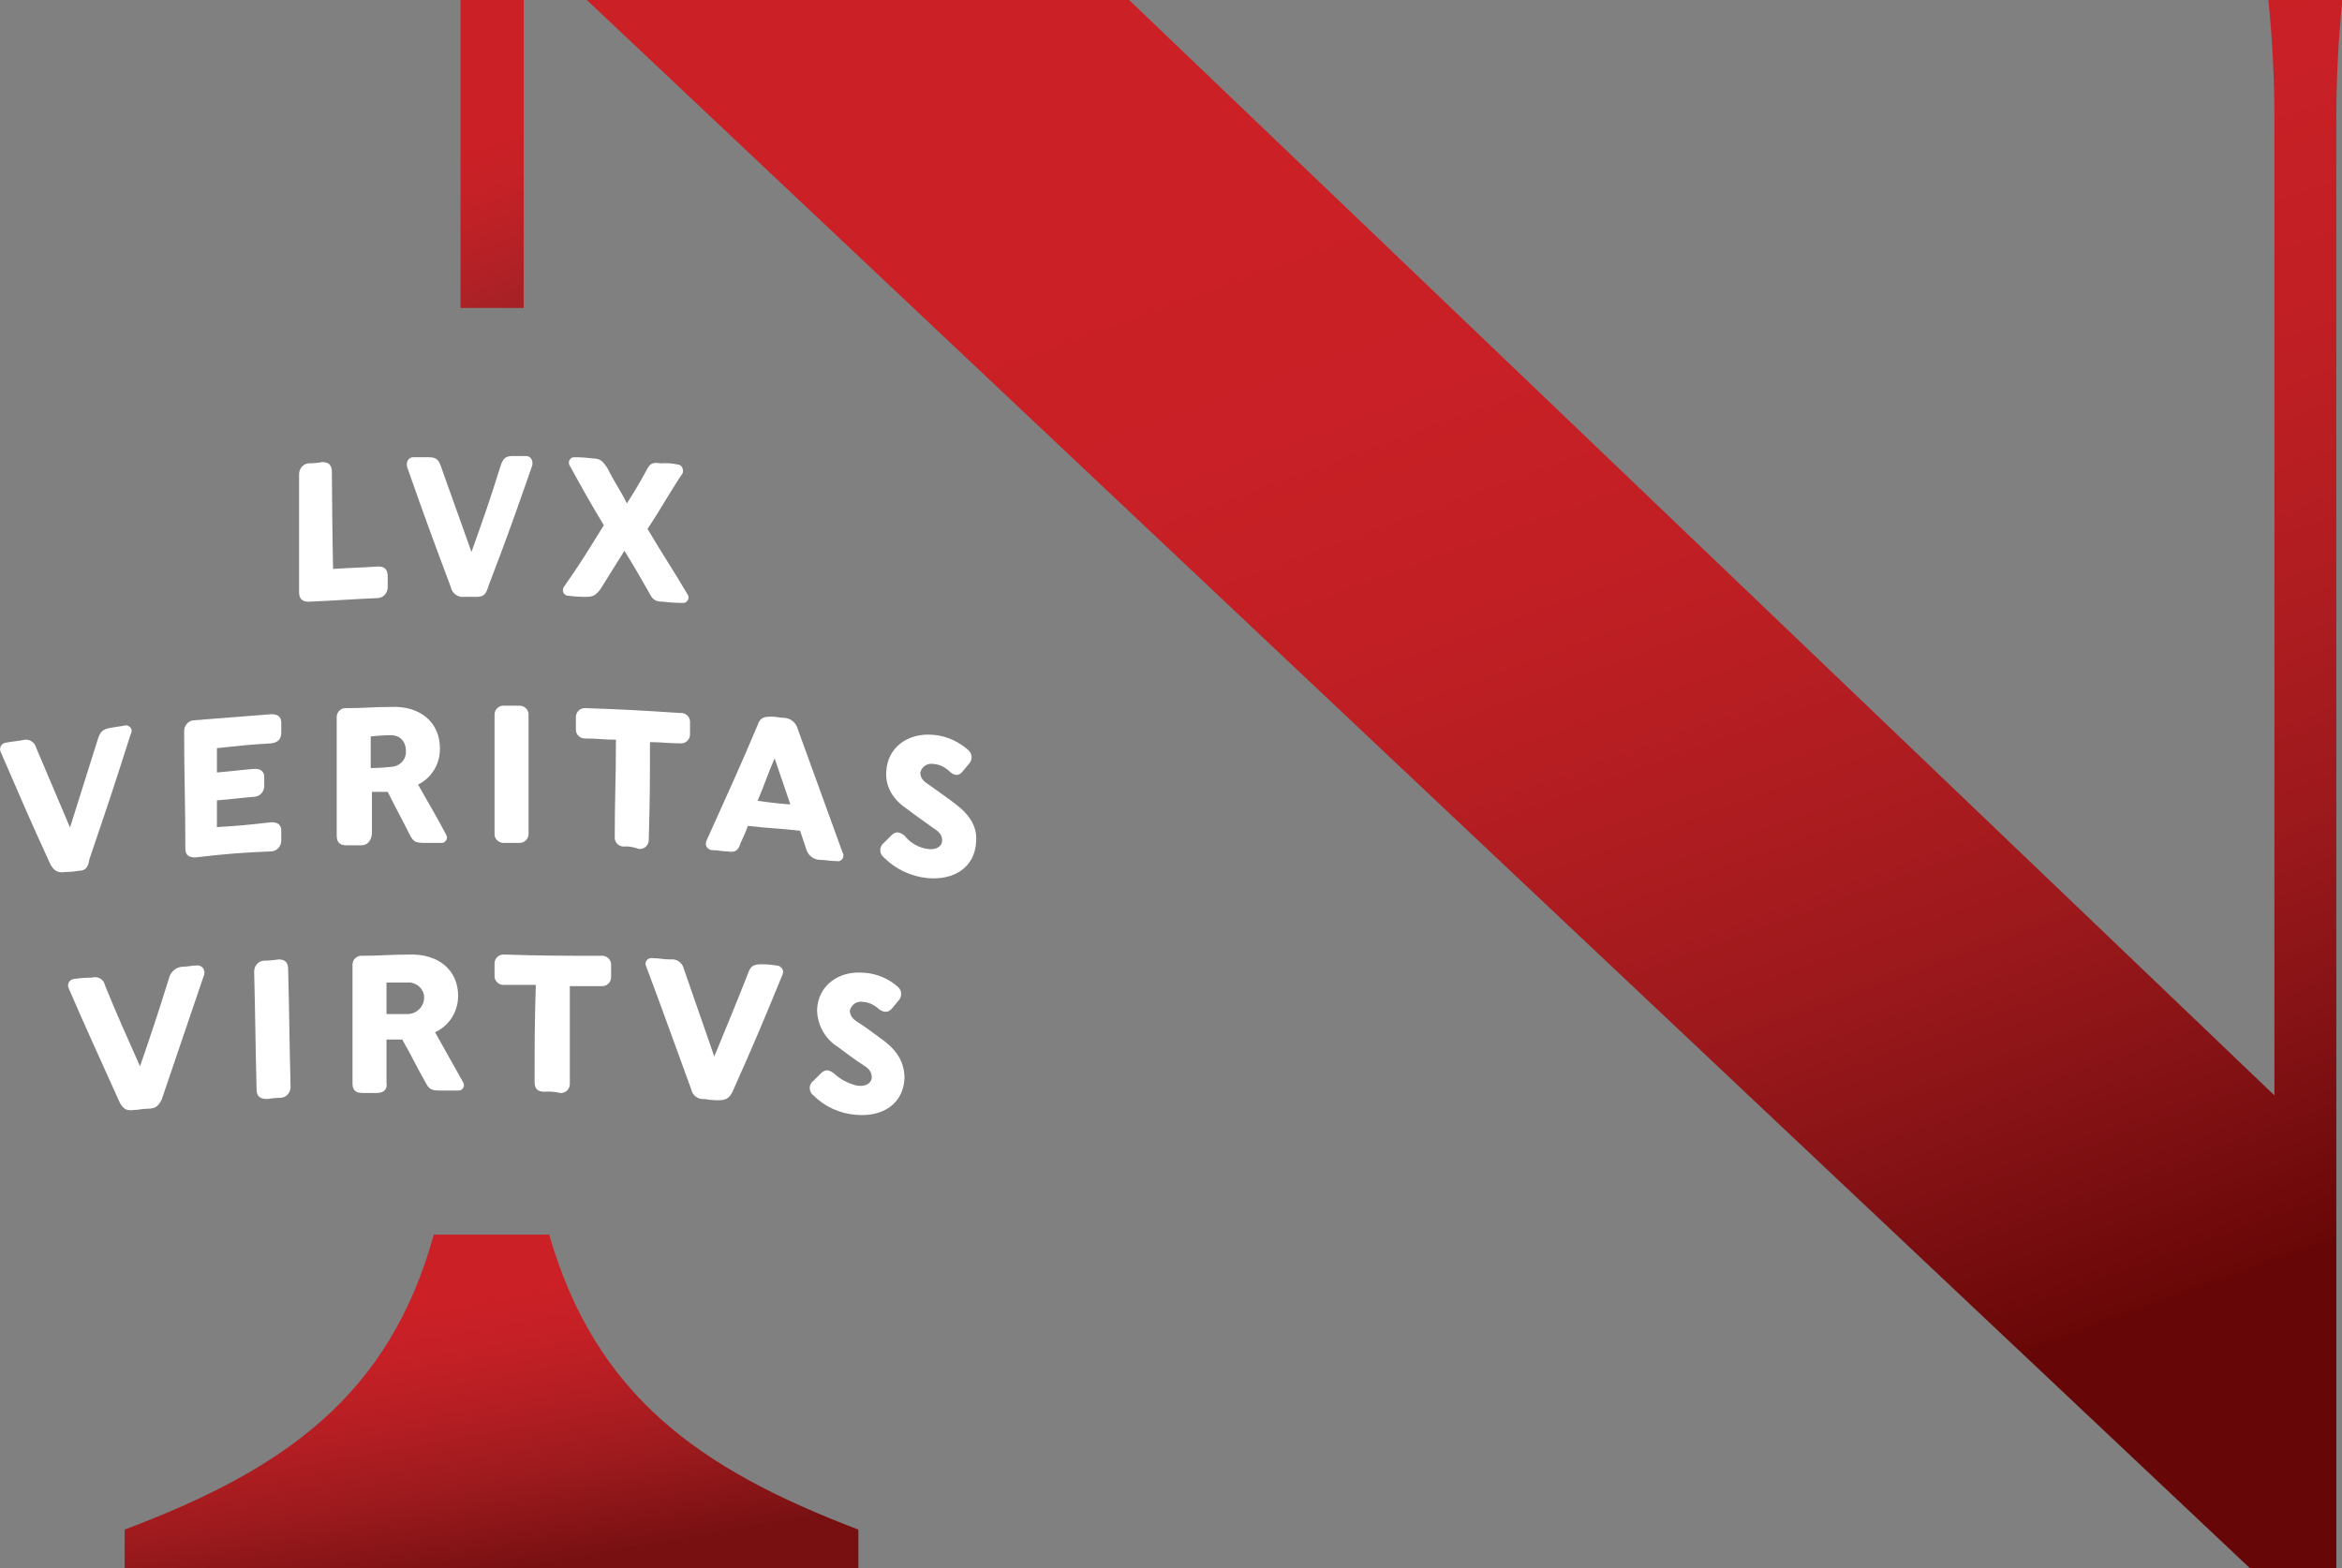 <svg version="1.1" id="Layer_1" xmlns="http://www.w3.org/2000/svg" xmlns:xlink="http://www.w3.org/1999/xlink" x="0px" y="0px"
	 viewBox="0 0 578.7 387.6" style="enable-background:new 0 0 578.7 387.6;" xml:space="preserve">
<rect x="0" y="0" width="578.7" height="387.6" fill="#808080" stroke="none"/>
<style type="text/css">
	.st0{fill:#FFFFFF;}
	.st1{fill:url(#SVGID_1_);}
	.st2{fill:url(#SVGID_2_);}
	.st3{fill:url(#SVGID_3_);}
</style>
<path class="st0" d="M82.3,140.6c4.5-0.3,6.6-0.3,11.1-0.6c1.5,0,2.4,0.6,2.4,2.4v2.7c0,1.4-1,2.6-2.4,2.7
	c-6.9,0.3-10.2,0.6-17.1,0.9c-1.5,0-2.4-0.6-2.4-2.4v-29.1c0-1.4,1-2.6,2.4-2.7c1.1,0,2.2-0.1,3.3-0.3c1.5,0,2.4,0.6,2.4,2.4
	C82.1,126.2,82.1,131,82.3,140.6z"/>
<path class="st0" d="M117.7,147.5h-3c-1.6,0.2-3-0.9-3.3-2.4c-4.5-12-6.6-17.7-10.8-29.7c-0.3-1.2,0.3-2.4,1.5-2.4h3.9
	c1.8,0,2.4,0.6,3,2.4c3,8.4,4.5,12.6,7.5,21c3-8.4,4.5-12.6,7.2-21.3c0.6-1.8,1.2-2.4,3-2.4h3.3c1.2,0,1.8,1.2,1.5,2.4
	c-4.2,12-6.3,18-10.8,29.7C120.1,146.9,119.5,147.5,117.7,147.5z"/>
<path class="st0" d="M144.7,147.5c-1.5,0-3-0.1-4.5-0.3c-0.7-0.1-1.2-0.8-1.1-1.5c0-0.2,0.1-0.4,0.2-0.6c4.2-6,6-9,9.9-15.3
	c-3.6-6-5.1-8.7-8.4-14.7c-0.4-0.6-0.3-1.5,0.4-1.9c0.2-0.2,0.5-0.2,0.8-0.2c1.5,0,3,0.1,4.5,0.3c1.8,0,2.4,0.6,3.6,2.4
	c1.8,3.6,3,5.1,4.8,8.7c2.1-3.3,3-4.8,4.8-8.1c0.9-1.8,1.5-2.1,3.6-1.8c1.4-0.1,2.8,0,4.2,0.3c0.9,0,1.5,1.2,1.2,2.1
	c-3.6,5.4-5.1,8.4-8.7,13.8c3.9,6.6,6,9.6,9.9,16.2c0.4,0.6,0.3,1.4-0.4,1.9c-0.2,0.2-0.5,0.2-0.8,0.2c-1.6,0-3.2-0.1-4.8-0.3
	c-2.1,0-2.7-0.6-3.6-2.4c-2.4-4.2-3.6-6.3-6-10.2c-2.4,3.9-3.6,5.7-6,9.6C147.1,147.2,146.5,147.5,144.7,147.5z"/>
<path class="st0" d="M19.4,215.2c-1.1,0.2-2.2,0.3-3.3,0.3c-1.8,0.3-2.7-0.3-3.6-1.8C7.4,202.6,5,197,0.2,185.9
	c-0.4-0.8-0.1-1.8,0.7-2.2c0.2-0.1,0.5-0.2,0.8-0.2c1.5-0.3,2.4-0.3,3.9-0.6c1.4-0.4,2.8,0.3,3.3,1.7c0,0,0,0.1,0,0.1
	c3.3,7.8,5.1,12,8.4,19.8c2.7-8.7,4.2-13.2,6.9-21.9c0.6-1.8,1.2-2.4,3-2.7c1.5-0.3,2.1-0.3,3.6-0.6c0.7-0.2,1.5,0.3,1.7,1
	c0.1,0.4,0,0.8-0.2,1.1c-3.9,12.3-6,18.6-10.2,30.9C21.8,214.3,21.2,215.2,19.4,215.2z"/>
<path class="st0" d="M48.2,211.9c-1.5,0-2.4-0.6-2.4-2.1c0-11.7-0.3-17.4-0.3-29.1c0-1.4,1-2.6,2.4-2.7l19.2-1.5
	c1.5,0,2.4,0.6,2.4,2.1v2.4c0,1.5-0.6,2.4-2.4,2.7c-5.4,0.3-8.1,0.6-13.5,1.2v6c3.6-0.3,5.7-0.6,9.3-0.9c1.5,0,2.4,0.6,2.4,2.1v2.1
	c0,1.4-1,2.6-2.4,2.7c-3.6,0.3-5.7,0.6-9.3,0.9v6.6c5.4-0.3,8.1-0.6,13.5-1.2c1.5,0,2.4,0.6,2.4,2.1v2.4c0,1.4-1,2.6-2.4,2.7
	C59.8,210.7,55.9,211,48.2,211.9z"/>
<path class="st0" d="M89.2,208.9h-3.6c-1.5,0-2.4-0.6-2.4-2.4v-29.1c-0.1-1.2,0.8-2.3,2-2.4c0.1,0,0.3,0,0.4,0
	c4.5,0,6.6-0.3,11.1-0.3c7.2-0.3,12,3.9,12,10.2c0.1,3.8-2,7.3-5.4,9c2.7,4.8,4.2,7.2,6.9,12.3c0.4,0.6,0.3,1.5-0.4,1.9
	c-0.2,0.2-0.5,0.2-0.8,0.2h-4.2c-2.1,0-2.7-0.3-3.6-2.1c-2.1-4.2-3.3-6.3-5.4-10.5h-3.9v10.5C91.6,208,90.7,208.9,89.2,208.9z
	 M96.7,181.7c-1.7,0-3.4,0.1-5.1,0.3v7.8c1.7,0,3.4-0.1,5.1-0.3c2.1-0.1,3.7-1.8,3.6-3.8c0,0,0,0,0-0.1
	C100.3,183.2,98.8,181.7,96.7,181.7z"/>
<path class="st0" d="M124.6,208.3c-1.2,0.1-2.3-0.8-2.4-2c0-0.1,0-0.3,0-0.4v-29.1c-0.1-1.2,0.8-2.3,2-2.4c0.1,0,0.3,0,0.4,0h3.6
	c1.2-0.1,2.3,0.8,2.4,2c0,0.1,0,0.3,0,0.4v29.1c0.1,1.2-0.8,2.3-2,2.4c-0.1,0-0.3,0-0.4,0L124.6,208.3z"/>
<path class="st0" d="M154.3,209.2c-1.2,0.1-2.3-0.8-2.4-2c0-0.1,0-0.3,0-0.4c0-9.6,0.3-14.4,0.3-24c-3,0-4.5-0.3-7.5-0.3
	c-1.2,0.1-2.3-0.8-2.4-2c0-0.1,0-0.3,0-0.4v-2.7c-0.1-1.2,0.8-2.3,2-2.4c0.1,0,0.3,0,0.4,0c9.3,0.3,14.1,0.6,23.4,1.2
	c1.2-0.1,2.3,0.8,2.4,2c0,0.1,0,0.3,0,0.4v2.7c0.1,1.2-0.8,2.3-2,2.4c-0.1,0-0.3,0-0.4,0c-3,0-4.5-0.3-7.5-0.3c0,9.6,0,14.4-0.3,24
	c0.1,1.2-0.8,2.3-2,2.4c-0.1,0-0.3,0-0.4,0C156.7,209.4,155.5,209.1,154.3,209.2z"/>
<path class="st0" d="M179.7,210.4c-1.5,0-2.1-0.3-3.6-0.3c-0.9,0-1.7-0.7-1.7-1.6c0-0.3,0.1-0.6,0.2-0.8
	c5.1-11.4,7.8-17.1,12.6-28.5c0.6-1.8,1.5-2.1,3.3-2.1c1.5,0,2.1,0.3,3.3,0.3c1.6,0.1,2.9,1.2,3.3,2.7c4.5,12.3,6.6,18.3,11.1,30.6
	c0.4,0.6,0.2,1.5-0.4,1.9c-0.3,0.2-0.7,0.3-1.1,0.2c-1.8,0-2.4-0.3-4.2-0.3c-1.6-0.1-2.9-1.2-3.3-2.7l-1.5-4.5
	c-5.1-0.6-7.8-0.6-12.9-1.2c-0.5,1.4-1.1,2.8-1.8,4.2C182.4,210.4,181.5,210.7,179.7,210.4z M195.3,198.8c-1.5-4.5-2.4-6.9-3.9-11.4
	c-1.8,4.2-2.4,6.3-4.2,10.5C189.9,198.3,192.6,198.6,195.3,198.8L195.3,198.8z"/>
<path class="st0" d="M36.5,274c-1.5,0-2.1,0.3-3.3,0.3c-2.1,0.3-2.7-0.3-3.6-1.8c-5.1-11.4-7.8-17.1-12.6-28.2
	c-0.4-0.8-0.1-1.8,0.7-2.2c0.2-0.1,0.5-0.2,0.8-0.2c1.4-0.2,2.8-0.3,4.2-0.3c1.4-0.4,2.8,0.3,3.2,1.7c0,0,0,0.1,0,0.1
	c3.3,8.1,5.1,12,8.7,20.1c3-8.7,4.5-13.2,7.2-21.9c0.4-1.5,1.7-2.6,3.3-2.7c1.5,0,2.1-0.3,3.6-0.3c0.9-0.1,1.7,0.6,1.8,1.5
	c0,0.2,0,0.4,0,0.6c-4.2,12.3-6.3,18.6-10.5,30.9C39.2,273.4,38.3,274,36.5,274z"/>
<path class="st0" d="M66.1,271.6c-1.8,0-2.7-0.6-2.7-2.4c-0.3-11.7-0.3-17.4-0.6-29.1c0-1.4,1-2.6,2.4-2.7c1.2,0,2.4-0.1,3.6-0.3
	c1.5,0,2.4,0.6,2.4,2.4c0.3,11.7,0.3,17.4,0.6,29.1c0,1.4-1,2.6-2.4,2.7C68.3,271.3,67.2,271.4,66.1,271.6z"/>
<path class="st0" d="M93.1,270.1h-3.6c-1.8,0-2.4-0.9-2.4-2.4v-29.1c-0.1-1.2,0.8-2.3,2-2.4c0.1,0,0.3,0,0.4,0
	c4.5,0,6.9-0.3,11.4-0.3c7.5-0.3,12.3,3.9,12.3,10.2c0,3.9-2.2,7.4-5.7,9c2.7,4.8,4.2,7.5,6.9,12.3c0.4,0.6,0.3,1.5-0.4,1.9
	c-0.2,0.2-0.5,0.2-0.8,0.2h-4.5c-2.1,0-2.7-0.3-3.6-2.1c-2.4-4.2-3.3-6.3-5.7-10.5h-3.9v10.5C95.8,269.2,94.9,270.1,93.1,270.1z
	 M100.9,242.8h-5.4v7.8h5.4c2.1-0.1,3.8-1.8,3.9-3.9c0.1-2.1-1.6-3.8-3.7-3.9C101.1,242.8,101,242.8,100.9,242.8L100.9,242.8z"/>
<path class="st0" d="M134.5,269.8c-1.8,0-2.4-0.9-2.4-2.4c0-9.6,0-14.4,0.3-24h-7.8c-1.2,0.1-2.3-0.8-2.4-2c0-0.1,0-0.3,0-0.4v-2.7
	c-0.1-1.2,0.8-2.3,2-2.4c0.1,0,0.3,0,0.4,0c9.6,0.3,14.4,0.3,24,0.3c1.2-0.1,2.3,0.8,2.4,2c0,0.1,0,0.3,0,0.4v2.7
	c0.1,1.2-0.8,2.3-2,2.4c-0.1,0-0.3,0-0.4,0h-7.8v24c0.1,1.2-0.8,2.3-2,2.4c-0.1,0-0.3,0-0.4,0C137.1,269.8,135.8,269.7,134.5,269.8z
	"/>
<path class="st0" d="M177.4,271.9c-1.1,0-2.2-0.1-3.3-0.3c-1.6,0.2-3-0.9-3.3-2.4c-4.5-12.3-6.6-18.3-11.1-30.3
	c-0.6-1.2,0.3-2.4,1.8-2.1c1.5,0,2.4,0.3,4.2,0.3c1.6-0.2,3,0.9,3.3,2.4c3,8.7,4.5,12.9,7.5,21.6c3.3-8.1,5.1-12.3,8.4-20.7
	c0.6-1.8,1.5-2.1,3.3-2.1c1.2,0,2.4,0.1,3.6,0.3c0.9,0,1.7,0.7,1.7,1.6c0,0.3-0.1,0.6-0.2,0.8c-4.8,11.7-7.2,17.4-12.3,28.8
	C180.1,271.6,179.2,271.9,177.4,271.9z"/>
<path class="st0" d="M229.2,209.8c2.1,0.3,3.6-0.6,3.6-2.1c0-1.2-0.6-2.1-2.1-3c-1.2-0.9-5.1-3.6-6.6-4.8c-3.6-2.4-5.4-5.7-5.1-9.3
	c0.3-5.7,5.1-9.6,11.7-9c3.3,0.3,6.3,1.7,8.7,3.9c0.9,0.9,0.9,2.4,0,3.3c-0.3,0.3-1.2,1.5-1.5,1.8c-0.9,1.2-2.1,1.2-3.3,0
	c-1.1-1-2.4-1.7-3.9-1.8c-1.5-0.3-2.9,0.6-3.3,2.1c0,1.2,0.6,2.1,2.1,3c1.2,0.9,5.1,3.6,6.6,4.8c3.6,2.7,5.4,5.7,5.1,9.3
	c-0.3,6.3-5.4,9.6-12,9c-4.1-0.4-7.9-2.2-10.8-5.1c-1-0.8-1.2-2.2-0.4-3.2c0.1-0.2,0.3-0.3,0.4-0.4l1.8-1.8c1.2-1.2,2.1-0.9,3.3,0
	C224.9,208.3,227,209.5,229.2,209.8z"/>
<path class="st0" d="M211.8,268.3c2.1,0.3,3.6-0.6,3.6-2.1c0-1.2-0.6-2.1-2.1-3s-5.1-3.6-6.3-4.5c-3.2-2-5.1-5.5-5.1-9.3
	c0.3-5.7,5.1-9.6,11.7-9c3.1,0.2,6.1,1.5,8.4,3.6c0.9,0.9,0.9,2.4,0,3.3c-0.3,0.3-1.2,1.5-1.5,1.8c-0.9,1.2-2.1,1.2-3.3,0.3
	c-1.1-1-2.4-1.7-3.9-1.8c-1.5-0.3-2.9,0.6-3.3,2.1c0,1.2,0.6,2.1,2.1,3s5.1,3.6,6.3,4.5c3.6,2.7,5.1,5.7,5.1,9.3
	c-0.3,6.3-5.4,9.6-12,9c-4-0.3-7.7-2-10.5-4.8c-1-0.7-1.2-2.2-0.5-3.1c0.1-0.2,0.3-0.3,0.5-0.5l1.8-1.8c1.2-1.2,2.1-0.9,3.3,0
	C207.7,266.8,209.7,267.8,211.8,268.3z"/>
<linearGradient id="SVGID_1_" gradientUnits="userSpaceOnUse" x1="125.931" y1="831.362" x2="108.67" y2="733.466" gradientTransform="matrix(1 0 0 1 -0.93 -428.4)">
	<stop  offset="0.15" style="stop-color:#781012"/>
	<stop  offset="0.16" style="stop-color:#7B1113"/>
	<stop  offset="0.37" style="stop-color:#9C1A1D"/>
	<stop  offset="0.56" style="stop-color:#B51E23"/>
	<stop  offset="0.72" style="stop-color:#C52026"/>
	<stop  offset="0.84" style="stop-color:#CB2026"/>
</linearGradient>
<path class="st1" d="M212.1,378v9.6H30.8V378c39.9-15,65.4-33.3,76.4-72.9h28.5C147.1,344.7,172.6,363,212.1,378z"/>
<linearGradient id="SVGID_2_" gradientUnits="userSpaceOnUse" x1="135.673" y1="502.59" x2="109.372" y2="430.35" gradientTransform="matrix(1 0 0 1 -0.93 -428.4)">
	<stop  offset="0" style="stop-color:#A32125"/>
	<stop  offset="0.14" style="stop-color:#B12126"/>
	<stop  offset="0.39" style="stop-color:#C42126"/>
	<stop  offset="0.56" style="stop-color:#CB2026"/>
</linearGradient>
<rect x="113.8" class="st2" width="15.6" height="76.1"/>
<linearGradient id="SVGID_3_" gradientUnits="userSpaceOnUse" x1="512.566" y1="839.889" x2="337.421" y2="358.693" gradientTransform="matrix(1 0 0 1 -0.93 -428.4)">
	<stop  offset="0.15" style="stop-color:#670607"/>
	<stop  offset="0.15" style="stop-color:#690707"/>
	<stop  offset="0.25" style="stop-color:#841215"/>
	<stop  offset="0.35" style="stop-color:#9D191C"/>
	<stop  offset="0.46" style="stop-color:#B11D21"/>
	<stop  offset="0.57" style="stop-color:#C01F24"/>
	<stop  offset="0.69" style="stop-color:#C82026"/>
	<stop  offset="0.84" style="stop-color:#CB2026"/>
</linearGradient>
<path class="st3" d="M560.5,0c1,9.7,1.5,19.4,1.5,29.1v241.6L279,0H145l411,387.6h21.3V29.1c0-9.7,0.5-19.4,1.5-29.1H560.5z"/>
</svg>
